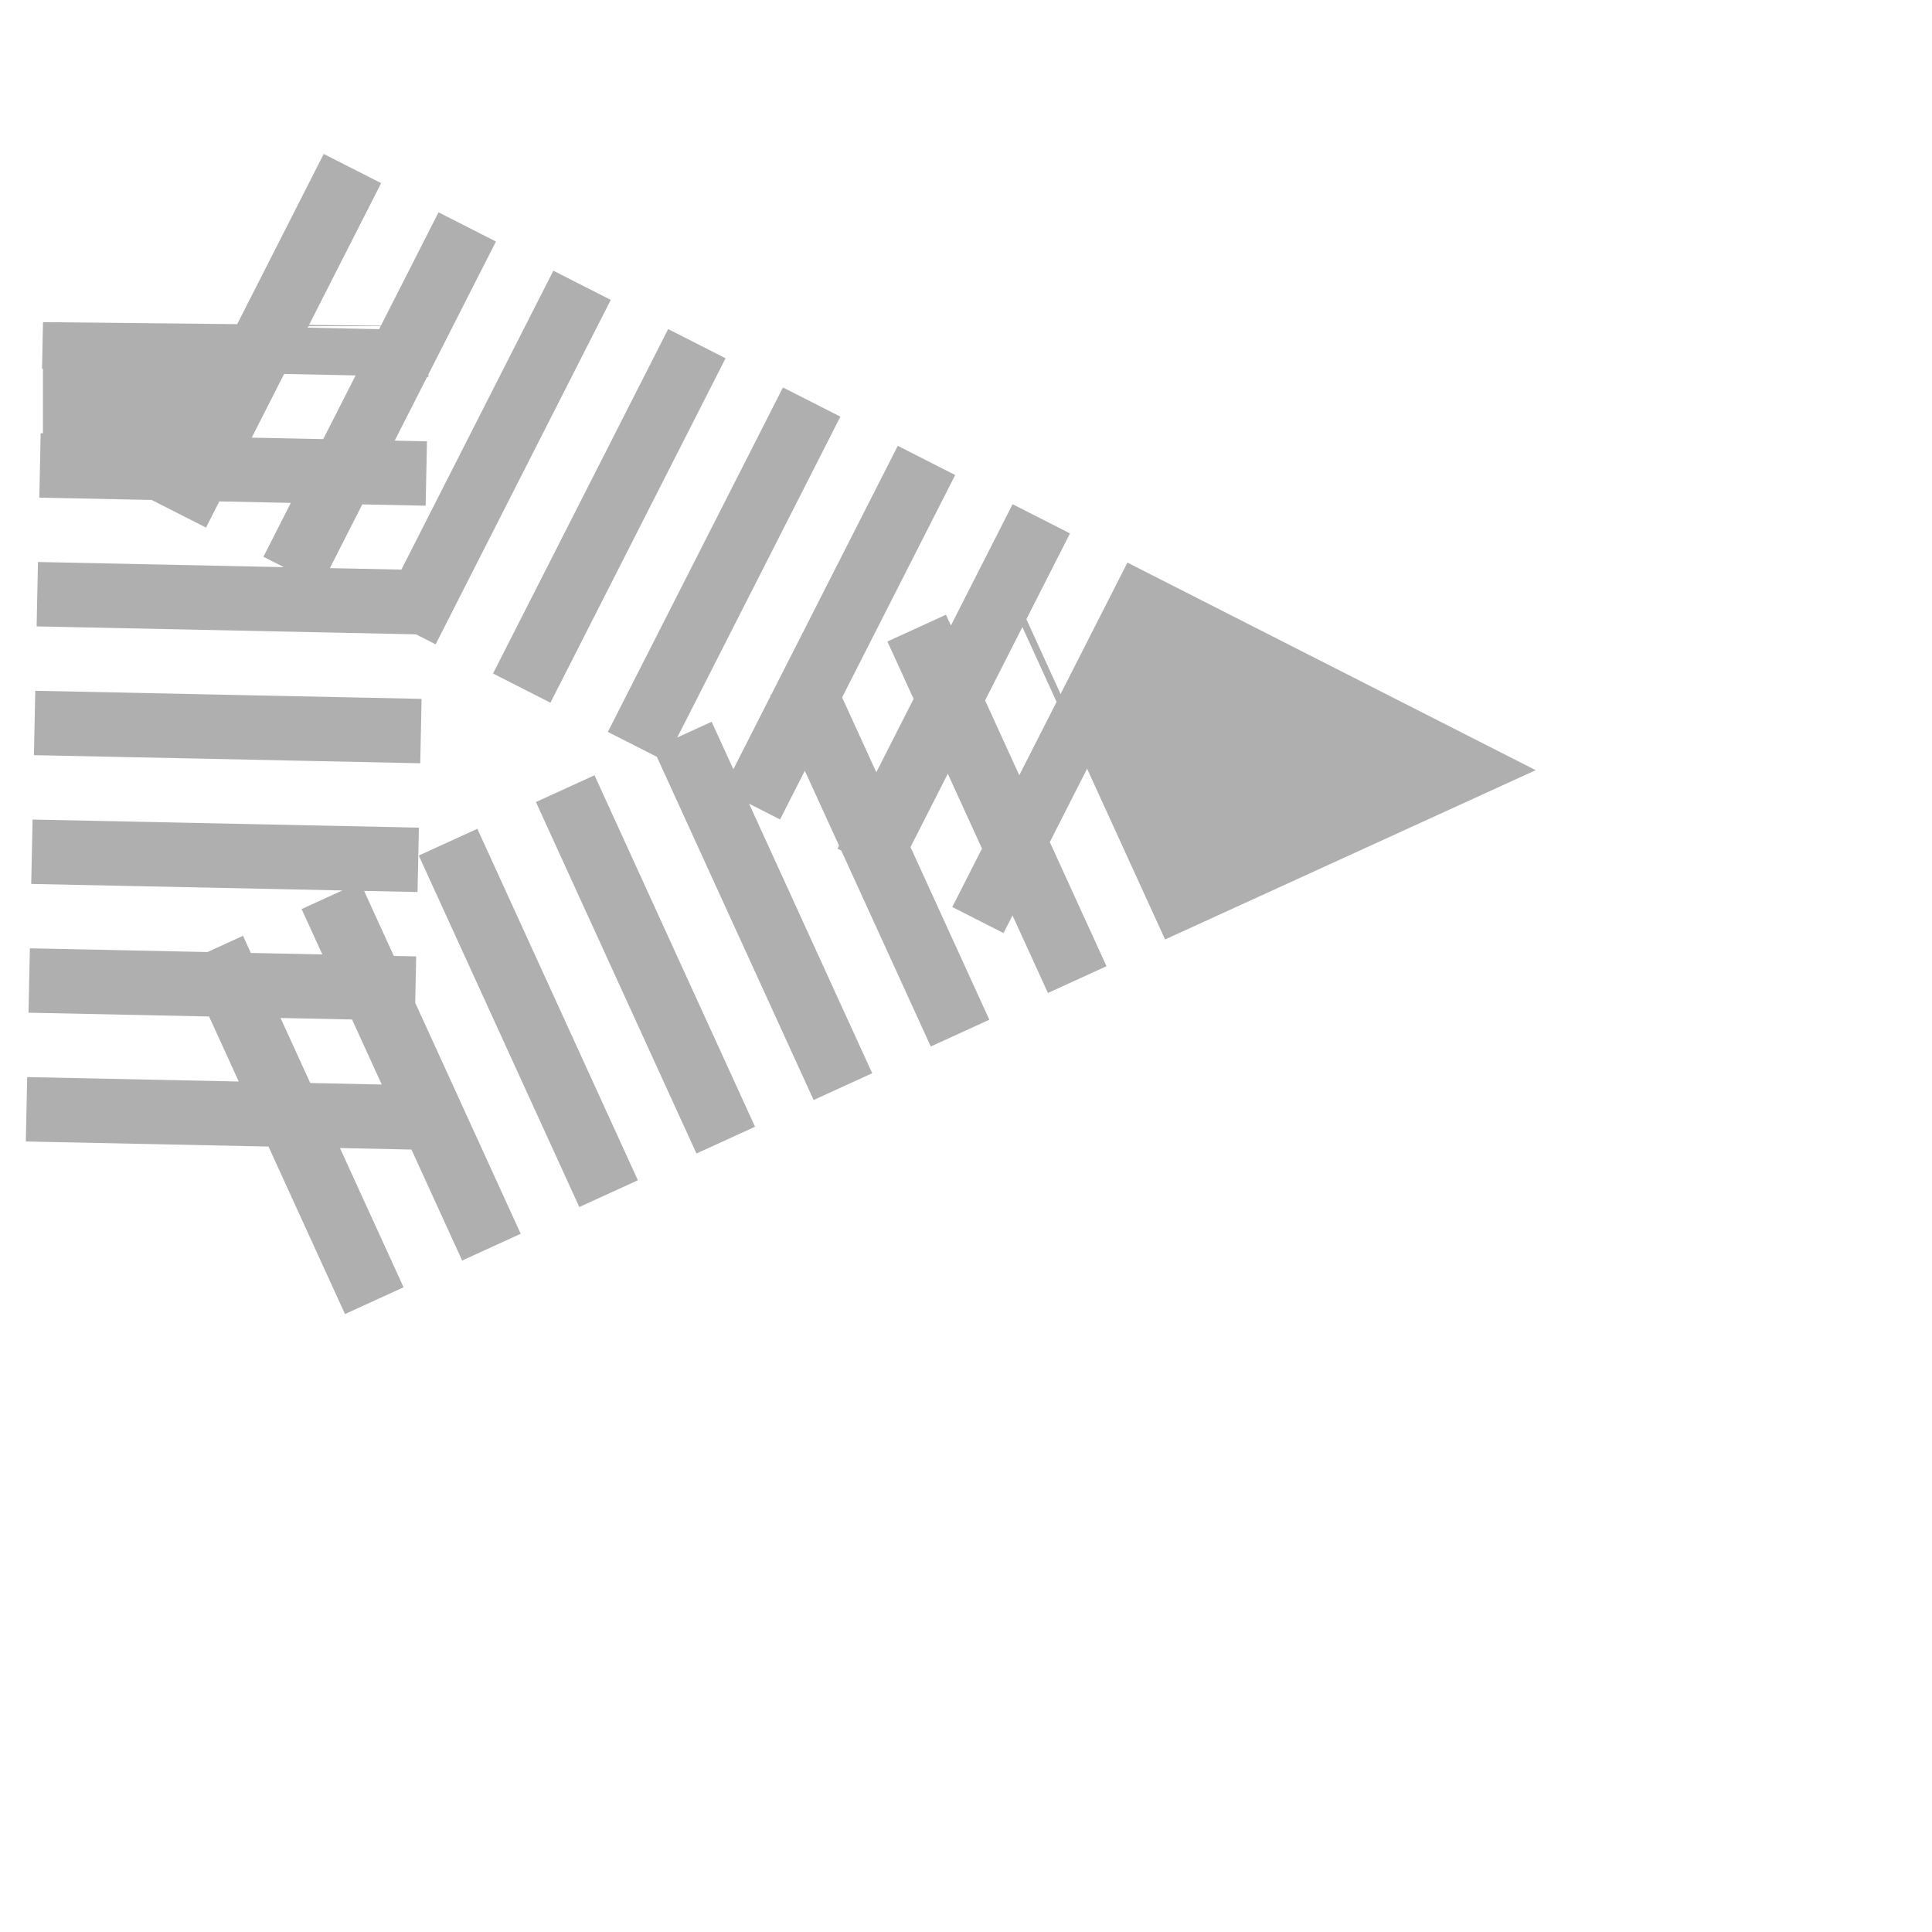 <svg width="15" height="15" xmlns="http://www.w3.org/2000/svg" xmlns:svg="http://www.w3.org/2000/svg">
 <!-- Created with SVG-edit - http://svg-edit.googlecode.com/ -->
 <g>
  <path stroke="#afafaf" transform="rotate(91.201 5.119,5.837) " id="svg_3" d="m1.884,9.191l3.235,-6.707l3.235,6.707l-6.47,0z" stroke-linecap="null" stroke-linejoin="null" stroke-dasharray="0.5" stroke-width="3" fill="none"/>
 </g>
</svg>
